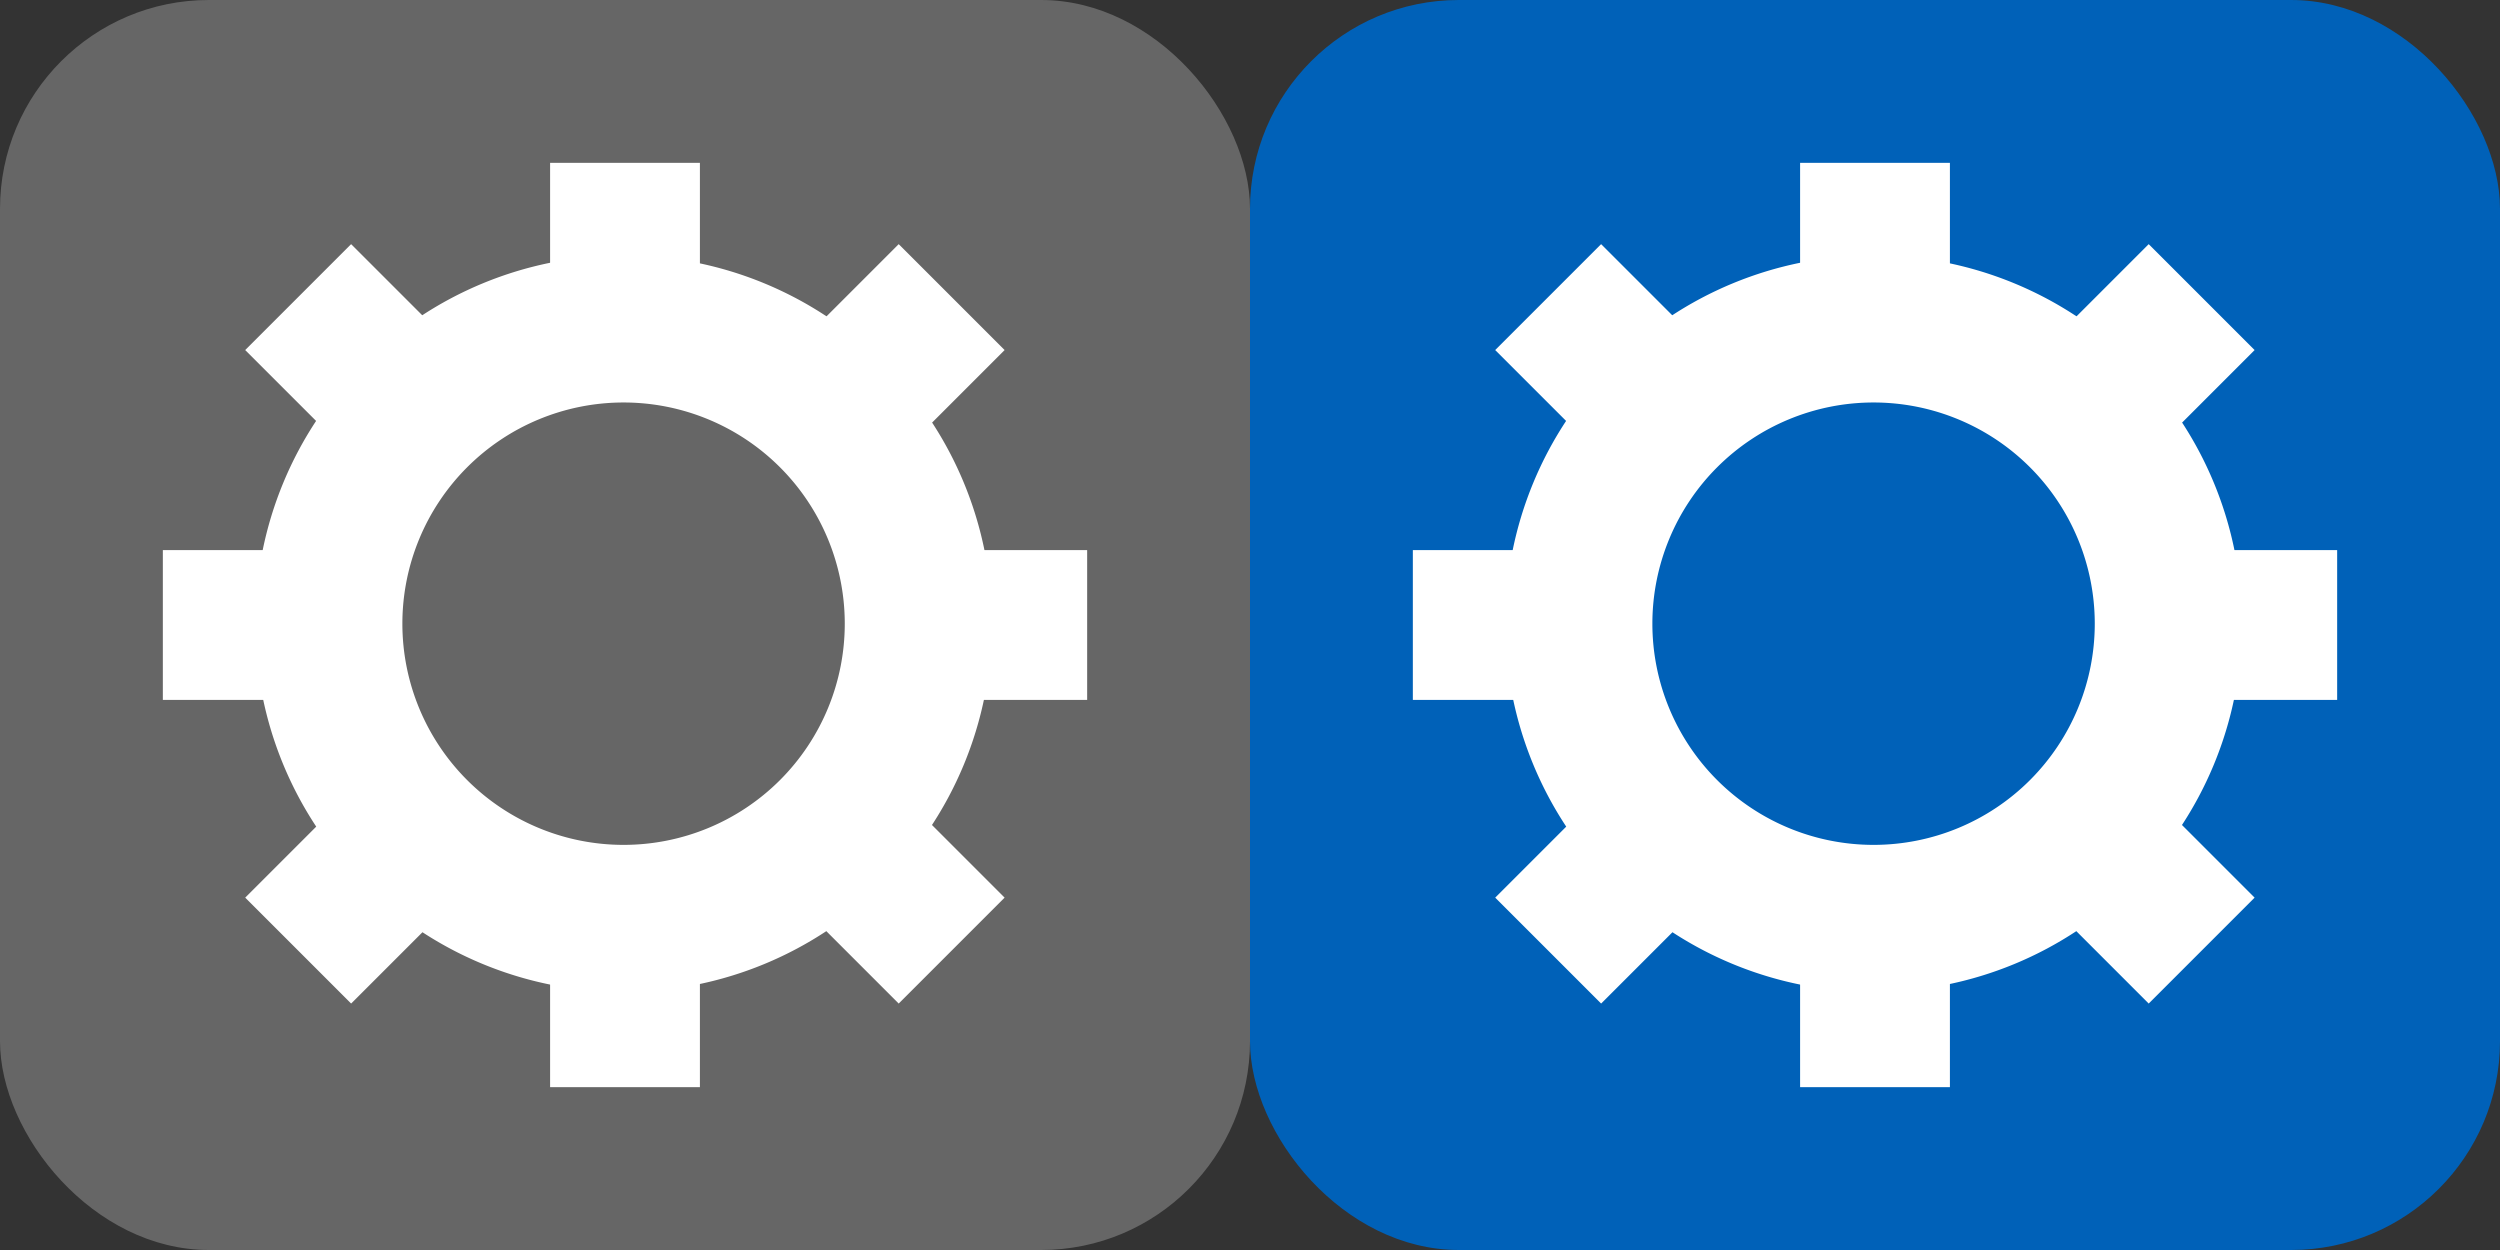<?xml version="1.0" encoding="UTF-8" standalone="no"?>
<!-- Created with Inkscape (http://www.inkscape.org/) -->
<svg
   xmlns:dc="http://purl.org/dc/elements/1.1/"
   xmlns:cc="http://creativecommons.org/ns#"
   xmlns:rdf="http://www.w3.org/1999/02/22-rdf-syntax-ns#"
   xmlns:svg="http://www.w3.org/2000/svg"
   xmlns="http://www.w3.org/2000/svg"
   xmlns:sodipodi="http://sodipodi.sourceforge.net/DTD/sodipodi-0.dtd"
   xmlns:inkscape="http://www.inkscape.org/namespaces/inkscape"
   width="320"
   height="160"
   id="svg2"
   sodipodi:version="0.32"
   inkscape:version="0.46"
   sodipodi:docname="gear.svg"
   inkscape:output_extension="org.inkscape.output.svg.inkscape"
   version="1.0">
  <rect width="100%" height="100%" fill="#333333" stroke="none"/>
  <defs
     id="defs4">
    <inkscape:perspective
       sodipodi:type="inkscape:persp3d"
       inkscape:vp_x="0 : 526.18109 : 1"
       inkscape:vp_y="0 : 1000 : 0"
       inkscape:vp_z="744.09448 : 526.18109 : 1"
       inkscape:persp3d-origin="372.04724 : 350.78739 : 1"
       id="perspective10" />
  </defs>
  <sodipodi:namedview
     id="base"
     pagecolor="#ffffff"
     bordercolor="#666666"
     borderopacity="1.0"
     gridtolerance="10000"
     guidetolerance="10"
     objecttolerance="10"
     inkscape:pageopacity="0.0"
     inkscape:pageshadow="2"
     inkscape:zoom="0.7"
     inkscape:cx="108.7108"
     inkscape:cy="93.283193"
     inkscape:document-units="px"
     inkscape:current-layer="layer1"
     showgrid="false"
     showguides="true"
     inkscape:guide-bbox="true"
     inkscape:window-width="914"
     inkscape:window-height="851"
     inkscape:window-x="22"
     inkscape:window-y="22" />
  <g
     inkscape:label="Layer 1"
     inkscape:groupmode="layer"
     id="layer1"
     transform="translate(0,-892.362)">
    <g
       id="g3270"
       transform="translate(-4.607,219.968)">
      <path
         transform="matrix(0.319,0,0,0.319,116.069,360.568)"
         d="M 530,345.934 A 157.857,157.857 0 1 1 214.286,345.934 A 157.857,157.857 0 1 1 530,345.934 z"
         sodipodi:ry="157.85715"
         sodipodi:rx="157.85715"
         sodipodi:cy="345.93362"
         sodipodi:cx="372.14285"
         id="path3161"
         style="fill:none;fill-opacity:1;fill-rule:nonzero;stroke:#000000;stroke-width:78.787;stroke-miterlimit:4;stroke-dasharray:none;stroke-opacity:1"
         sodipodi:type="arc" />
      <g
         transform="matrix(0.381,0,0,0.381,95.919,341.213)"
         style="fill:#000000;fill-opacity:1"
         id="g3191">
        <rect
           style="fill:#000000;fill-opacity:1;fill-rule:nonzero;stroke:#000000;stroke-width:5.911;stroke-miterlimit:4;stroke-dasharray:none;stroke-opacity:1"
           id="rect3163"
           width="67.143"
           height="67.143"
           x="331.429"
           y="133.791" />
        <rect
           y="480.934"
           x="331.429"
           height="67.143"
           width="67.143"
           id="rect3165"
           style="fill:#000000;fill-opacity:1;fill-rule:nonzero;stroke:#000000;stroke-width:5.911;stroke-miterlimit:4;stroke-dasharray:none;stroke-opacity:1" />
      </g>
      <g
         transform="matrix(0.269,-0.269,0.269,0.269,44.83,477.512)"
         id="g3224"
         style="fill:#000000;fill-opacity:1">
        <rect
           y="133.791"
           x="331.429"
           height="67.143"
           width="67.143"
           id="rect3226"
           style="fill:#000000;fill-opacity:1;fill-rule:nonzero;stroke:#000000;stroke-width:5.911;stroke-miterlimit:4;stroke-dasharray:none;stroke-opacity:1" />
        <rect
           style="fill:#000000;fill-opacity:1;fill-rule:nonzero;stroke:#000000;stroke-width:5.911;stroke-miterlimit:4;stroke-dasharray:none;stroke-opacity:1"
           id="rect3228"
           width="67.143"
           height="67.143"
           x="331.429"
           y="480.934" />
      </g>
      <g
         style="fill:#000000;fill-opacity:1"
         id="g3230"
         transform="matrix(0,-0.381,0.381,0,105.083,610.014)">
        <rect
           style="fill:#000000;fill-opacity:1;fill-rule:nonzero;stroke:#000000;stroke-width:5.911;stroke-miterlimit:4;stroke-dasharray:none;stroke-opacity:1"
           id="rect3232"
           width="67.143"
           height="67.143"
           x="331.429"
           y="133.791" />
        <rect
           y="480.934"
           x="331.429"
           height="67.143"
           width="67.143"
           id="rect3234"
           style="fill:#000000;fill-opacity:1;fill-rule:nonzero;stroke:#000000;stroke-width:5.911;stroke-miterlimit:4;stroke-dasharray:none;stroke-opacity:1" />
      </g>
      <g
         transform="matrix(-0.269,-0.269,0.269,-0.269,241.381,661.103)"
         id="g3236"
         style="fill:#000000;fill-opacity:1">
        <rect
           y="133.791"
           x="331.429"
           height="67.143"
           width="67.143"
           id="rect3238"
           style="fill:#000000;fill-opacity:1;fill-rule:nonzero;stroke:#000000;stroke-width:5.911;stroke-miterlimit:4;stroke-dasharray:none;stroke-opacity:1" />
        <rect
           style="fill:#000000;fill-opacity:1;fill-rule:nonzero;stroke:#000000;stroke-width:5.911;stroke-miterlimit:4;stroke-dasharray:none;stroke-opacity:1"
           id="rect3240"
           width="67.143"
           height="67.143"
           x="331.429"
           y="480.934" />
      </g>
    </g>
    <rect
       style="fill:#666666;fill-opacity:1;fill-rule:nonzero;stroke:none;stroke-width:20.468;stroke-miterlimit:4;stroke-dasharray:none;stroke-opacity:1"
       id="rect2383"
       width="160"
       height="160"
       x="0"
       y="892.362"
       ry="26.736"
       inkscape:export-filename="C:\Documents and Settings\rjokelai\Desktop\ikonit\gear.png"
       inkscape:export-xdpi="9"
       inkscape:export-ydpi="9" />
    <g
       id="g3283"
       inkscape:export-filename="C:\Documents and Settings\rjokelai\Desktop\ikonit\gear.png"
       inkscape:export-xdpi="9"
       inkscape:export-ydpi="9">
      <path
         sodipodi:type="arc"
         style="fill:none;fill-opacity:1;fill-rule:nonzero;stroke:#ffffff;stroke-width:78.787;stroke-miterlimit:4;stroke-dasharray:none;stroke-opacity:1"
         id="path2395"
         sodipodi:cx="372.14285"
         sodipodi:cy="345.93362"
         sodipodi:rx="157.85715"
         sodipodi:ry="157.85715"
         d="M 530,345.934 A 157.857,157.857 0 1 1 214.286,345.934 A 157.857,157.857 0 1 1 530,345.934 z"
         transform="matrix(0.239,0,0,0.239,-9.125,889.515)" />
      <rect
         style="fill:#ffffff;fill-opacity:1;fill-rule:nonzero;stroke:none;stroke-width:1.688;stroke-miterlimit:4;stroke-dasharray:none;stroke-opacity:1"
         id="rect2399"
         width="19.175"
         height="19.175"
         x="70.413"
         y="913.206" />
      <rect
         y="1012.343"
         x="70.413"
         height="19.175"
         width="19.175"
         id="rect2401"
         style="fill:#ffffff;fill-opacity:1;fill-rule:nonzero;stroke:none;stroke-width:1.688;stroke-miterlimit:4;stroke-dasharray:none;stroke-opacity:1" />
      <rect
         transform="matrix(0.707,-0.707,0.707,0.707,0,0)"
         y="684.976"
         x="-640.583"
         height="19.175"
         width="19.175"
         id="rect2405"
         style="fill:#ffffff;fill-opacity:1;fill-rule:nonzero;stroke:none;stroke-width:1.688;stroke-miterlimit:4;stroke-dasharray:none;stroke-opacity:1" />
      <rect
         transform="matrix(0.707,-0.707,0.707,0.707,0,0)"
         style="fill:#ffffff;fill-opacity:1;fill-rule:nonzero;stroke:none;stroke-width:1.688;stroke-miterlimit:4;stroke-dasharray:none;stroke-opacity:1"
         id="rect2407"
         width="19.175"
         height="19.175"
         x="-640.583"
         y="784.114" />
      <rect
         transform="matrix(0,-1,1,0,0,0)"
         style="fill:#ffffff;fill-opacity:1;fill-rule:nonzero;stroke:none;stroke-width:1.688;stroke-miterlimit:4;stroke-dasharray:none;stroke-opacity:1"
         id="rect2411"
         width="19.175"
         height="19.175"
         x="-981.95"
         y="20.844" />
      <rect
         transform="matrix(0,-1,1,0,0,0)"
         y="119.981"
         x="-981.95"
         height="19.175"
         width="19.175"
         id="rect2413"
         style="fill:#ffffff;fill-opacity:1;fill-rule:nonzero;stroke:none;stroke-width:1.688;stroke-miterlimit:4;stroke-dasharray:none;stroke-opacity:1" />
      <rect
         transform="matrix(-0.707,-0.707,0.707,-0.707,0,0)"
         y="-690.151"
         x="-753.72"
         height="19.175"
         width="19.175"
         id="rect2417"
         style="fill:#ffffff;fill-opacity:1;fill-rule:nonzero;stroke:none;stroke-width:1.688;stroke-miterlimit:4;stroke-dasharray:none;stroke-opacity:1" />
      <rect
         transform="matrix(-0.707,-0.707,0.707,-0.707,0,0)"
         style="fill:#ffffff;fill-opacity:1;fill-rule:nonzero;stroke:none;stroke-width:1.688;stroke-miterlimit:4;stroke-dasharray:none;stroke-opacity:1"
         id="rect2419"
         width="19.175"
         height="19.175"
         x="-753.72"
         y="-591.014" />
    </g>
    <rect
       ry="26.736"
       y="892.362"
       x="160"
       height="160"
       width="160"
       id="rect3294"
       style="fill:#0061b8;fill-opacity:1;fill-rule:nonzero;stroke:none;stroke-width:20.468;stroke-miterlimit:4;stroke-dasharray:none;stroke-opacity:1"
       inkscape:export-filename="C:\Documents and Settings\rjokelai\Desktop\ikonit\gear.png"
       inkscape:export-xdpi="9"
       inkscape:export-ydpi="9" />
    <g
       id="g3296"
       transform="translate(160,0)"
       inkscape:export-filename="C:\Documents and Settings\rjokelai\Desktop\ikonit\gear.png"
       inkscape:export-xdpi="9"
       inkscape:export-ydpi="9">
      <path
         transform="matrix(0.239,0,0,0.239,-9.125,889.515)"
         d="M 530,345.934 A 157.857,157.857 0 1 1 214.286,345.934 A 157.857,157.857 0 1 1 530,345.934 z"
         sodipodi:ry="157.85715"
         sodipodi:rx="157.85715"
         sodipodi:cy="345.93362"
         sodipodi:cx="372.14285"
         id="path3298"
         style="fill:none;fill-opacity:1;fill-rule:nonzero;stroke:#ffffff;stroke-width:78.787;stroke-miterlimit:4;stroke-dasharray:none;stroke-opacity:1"
         sodipodi:type="arc" />
      <rect
         y="913.206"
         x="70.413"
         height="19.175"
         width="19.175"
         id="rect3300"
         style="fill:#ffffff;fill-opacity:1;fill-rule:nonzero;stroke:none;stroke-width:1.688;stroke-miterlimit:4;stroke-dasharray:none;stroke-opacity:1" />
      <rect
         style="fill:#ffffff;fill-opacity:1;fill-rule:nonzero;stroke:none;stroke-width:1.688;stroke-miterlimit:4;stroke-dasharray:none;stroke-opacity:1"
         id="rect3302"
         width="19.175"
         height="19.175"
         x="70.413"
         y="1012.343" />
      <rect
         style="fill:#ffffff;fill-opacity:1;fill-rule:nonzero;stroke:none;stroke-width:1.688;stroke-miterlimit:4;stroke-dasharray:none;stroke-opacity:1"
         id="rect3304"
         width="19.175"
         height="19.175"
         x="-640.583"
         y="684.976"
         transform="matrix(0.707,-0.707,0.707,0.707,0,0)" />
      <rect
         y="784.114"
         x="-640.583"
         height="19.175"
         width="19.175"
         id="rect3306"
         style="fill:#ffffff;fill-opacity:1;fill-rule:nonzero;stroke:none;stroke-width:1.688;stroke-miterlimit:4;stroke-dasharray:none;stroke-opacity:1"
         transform="matrix(0.707,-0.707,0.707,0.707,0,0)" />
      <rect
         y="20.844"
         x="-981.95"
         height="19.175"
         width="19.175"
         id="rect3308"
         style="fill:#ffffff;fill-opacity:1;fill-rule:nonzero;stroke:none;stroke-width:1.688;stroke-miterlimit:4;stroke-dasharray:none;stroke-opacity:1"
         transform="matrix(0,-1,1,0,0,0)" />
      <rect
         style="fill:#ffffff;fill-opacity:1;fill-rule:nonzero;stroke:none;stroke-width:1.688;stroke-miterlimit:4;stroke-dasharray:none;stroke-opacity:1"
         id="rect3310"
         width="19.175"
         height="19.175"
         x="-981.95"
         y="119.981"
         transform="matrix(0,-1,1,0,0,0)" />
      <rect
         style="fill:#ffffff;fill-opacity:1;fill-rule:nonzero;stroke:none;stroke-width:1.688;stroke-miterlimit:4;stroke-dasharray:none;stroke-opacity:1"
         id="rect3312"
         width="19.175"
         height="19.175"
         x="-753.72"
         y="-690.151"
         transform="matrix(-0.707,-0.707,0.707,-0.707,0,0)" />
      <rect
         y="-591.014"
         x="-753.72"
         height="19.175"
         width="19.175"
         id="rect3314"
         style="fill:#ffffff;fill-opacity:1;fill-rule:nonzero;stroke:none;stroke-width:1.688;stroke-miterlimit:4;stroke-dasharray:none;stroke-opacity:1"
         transform="matrix(-0.707,-0.707,0.707,-0.707,0,0)" />
    </g>
  </g>
</svg>
